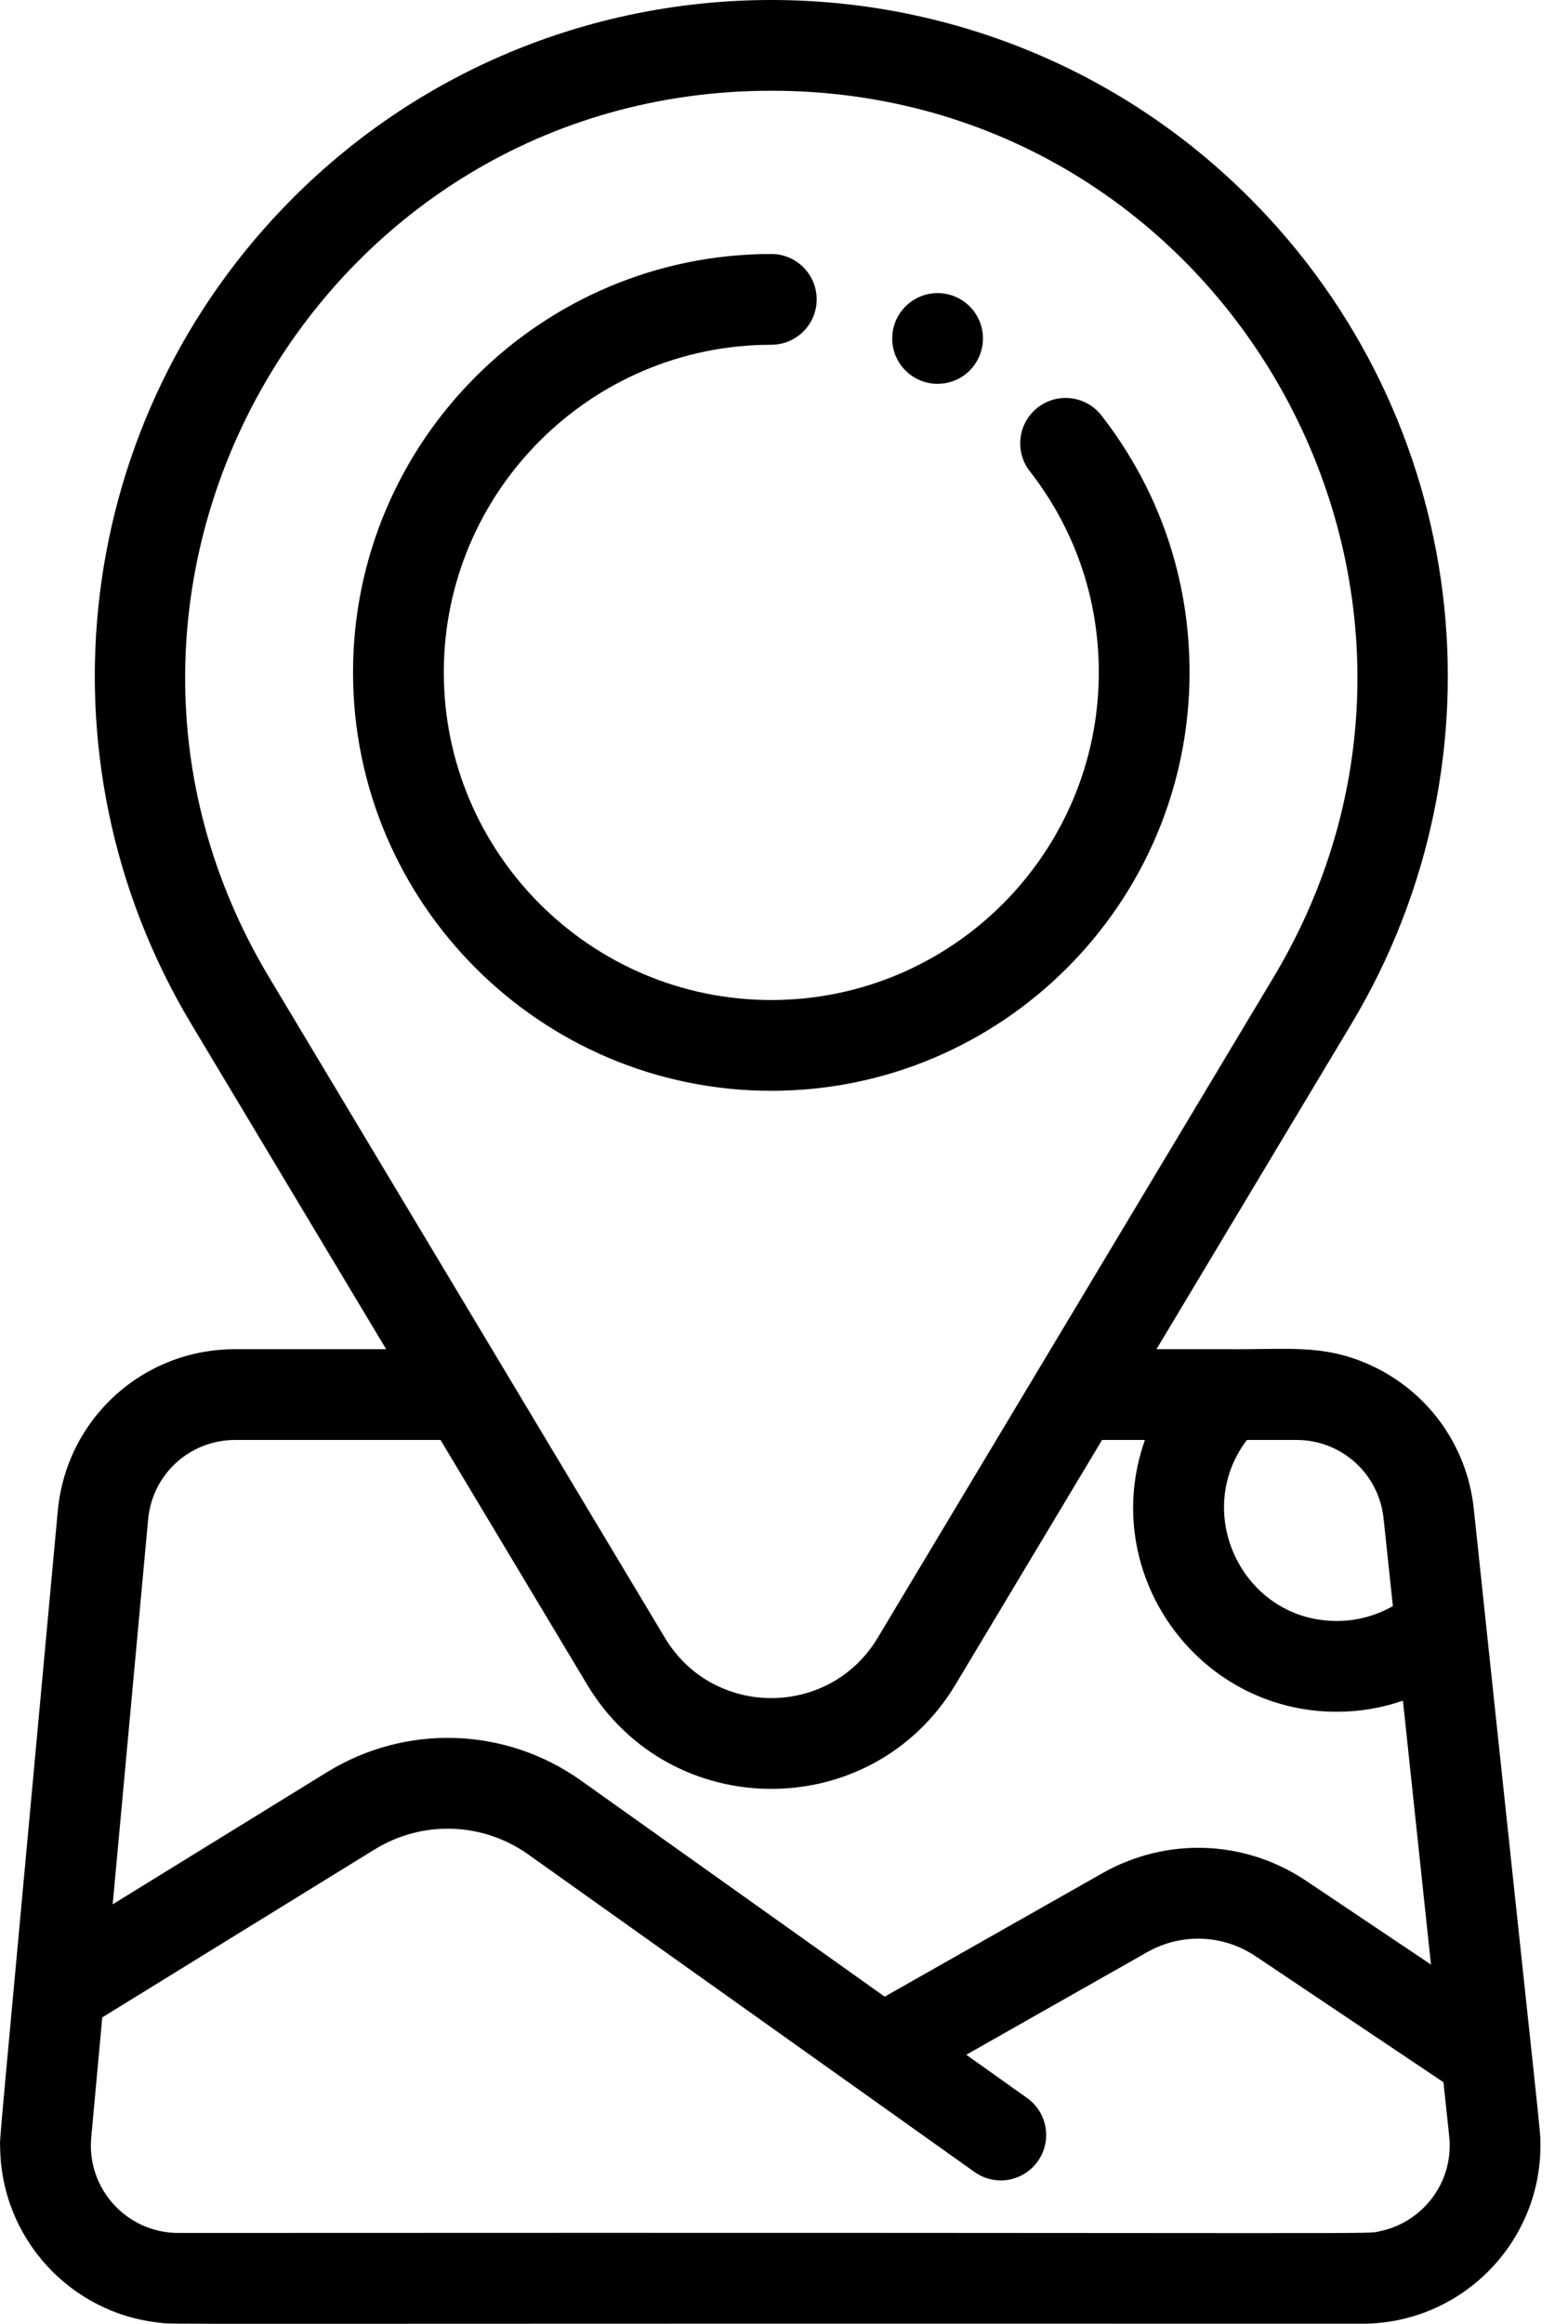 <svg xmlns="http://www.w3.org/2000/svg" width="54" height="80" viewBox="0 0 54 80"><path d="M26.562 37.552C34.505 37.552 40.967 31.091 40.967 23.148C40.967 19.91 39.917 16.851 37.931 14.302C37.4 13.621 36.418 13.499 35.738 14.03C35.057 14.56 34.935 15.542 35.465 16.223C37.02 18.218 37.841 20.612 37.841 23.148C37.841 29.367 32.782 34.427 26.562 34.427C20.343 34.427 15.284 29.367 15.284 23.148C15.284 16.929 20.343 11.869 26.562 11.869C27.425 11.869 28.125 11.169 28.125 10.307C28.125 9.444 27.425 8.744 26.562 8.744C18.62 8.744 12.158 15.206 12.158 23.148C12.158 31.091 18.62 37.552 26.562 37.552Z" fill="currentColor"></path><path d="M32.29 13.214C33.034 13.214 33.672 12.695 33.822 11.957C33.989 11.118 33.449 10.293 32.595 10.12C31.65 9.929 30.727 10.652 30.727 11.653C30.727 12.512 31.423 13.214 32.29 13.214Z" fill="currentColor"></path><path d="M50.755 51.938C50.516 49.688 49.093 47.836 47.142 46.972C45.531 46.258 44.335 46.471 42.247 46.447H39.828L46.538 35.254C52.041 26.075 50.599 14.378 43.031 6.81C33.951 -2.27 19.175 -2.27 10.095 6.81C2.527 14.378 1.085 26.074 6.588 35.254L13.298 46.447H8.104C4.911 46.447 2.282 48.845 1.989 52.024C-0.14 75.137 -0.002 73.455 0.005 73.936C0.047 77.044 2.402 79.636 5.503 79.963C6.111 80.028 3.569 79.985 46.91 79.997C50.297 79.997 53.05 77.248 53.051 73.856C53.05 73.242 53.121 74.305 50.755 51.938ZM44.65 49.572C46.195 49.572 47.484 50.731 47.648 52.268L47.969 55.291C47.385 55.625 46.721 55.804 46.04 55.804C42.805 55.804 41.028 52.084 42.943 49.572H44.65ZM26.563 3.124C42.249 3.124 51.886 20.254 43.858 33.647L30.227 56.383C28.569 59.15 24.558 59.152 22.898 56.383L9.268 33.647C1.233 20.244 10.886 3.124 26.563 3.124ZM8.104 49.572H15.171L20.218 57.99C23.09 62.781 30.033 62.785 32.908 57.99L37.954 49.572H39.43C37.816 54.127 41.206 58.93 46.04 58.93C46.821 58.93 47.588 58.798 48.315 58.548L49.281 67.632L44.984 64.751C42.869 63.333 40.179 63.233 37.964 64.488L30.467 68.737C29.588 68.112 21.209 62.152 20.008 61.297C17.41 59.449 13.977 59.336 11.262 61.009L3.881 65.558L5.101 52.31C5.245 50.749 6.536 49.572 8.104 49.572ZM47.545 76.806C46.955 76.931 49.496 76.849 6.144 76.872C4.364 76.872 2.979 75.346 3.142 73.581L3.522 69.451L12.902 63.669C14.546 62.657 16.624 62.725 18.196 63.844C19.599 64.842 31.939 73.62 33.56 74.773C34.262 75.273 35.238 75.111 35.739 74.406C36.24 73.703 36.075 72.727 35.372 72.227L33.277 70.737L39.505 67.207C40.685 66.538 42.117 66.592 43.244 67.347L49.711 71.683C49.904 73.543 49.925 73.582 49.926 73.859C49.93 75.31 48.89 76.523 47.545 76.806Z" fill="currentColor"></path></svg>